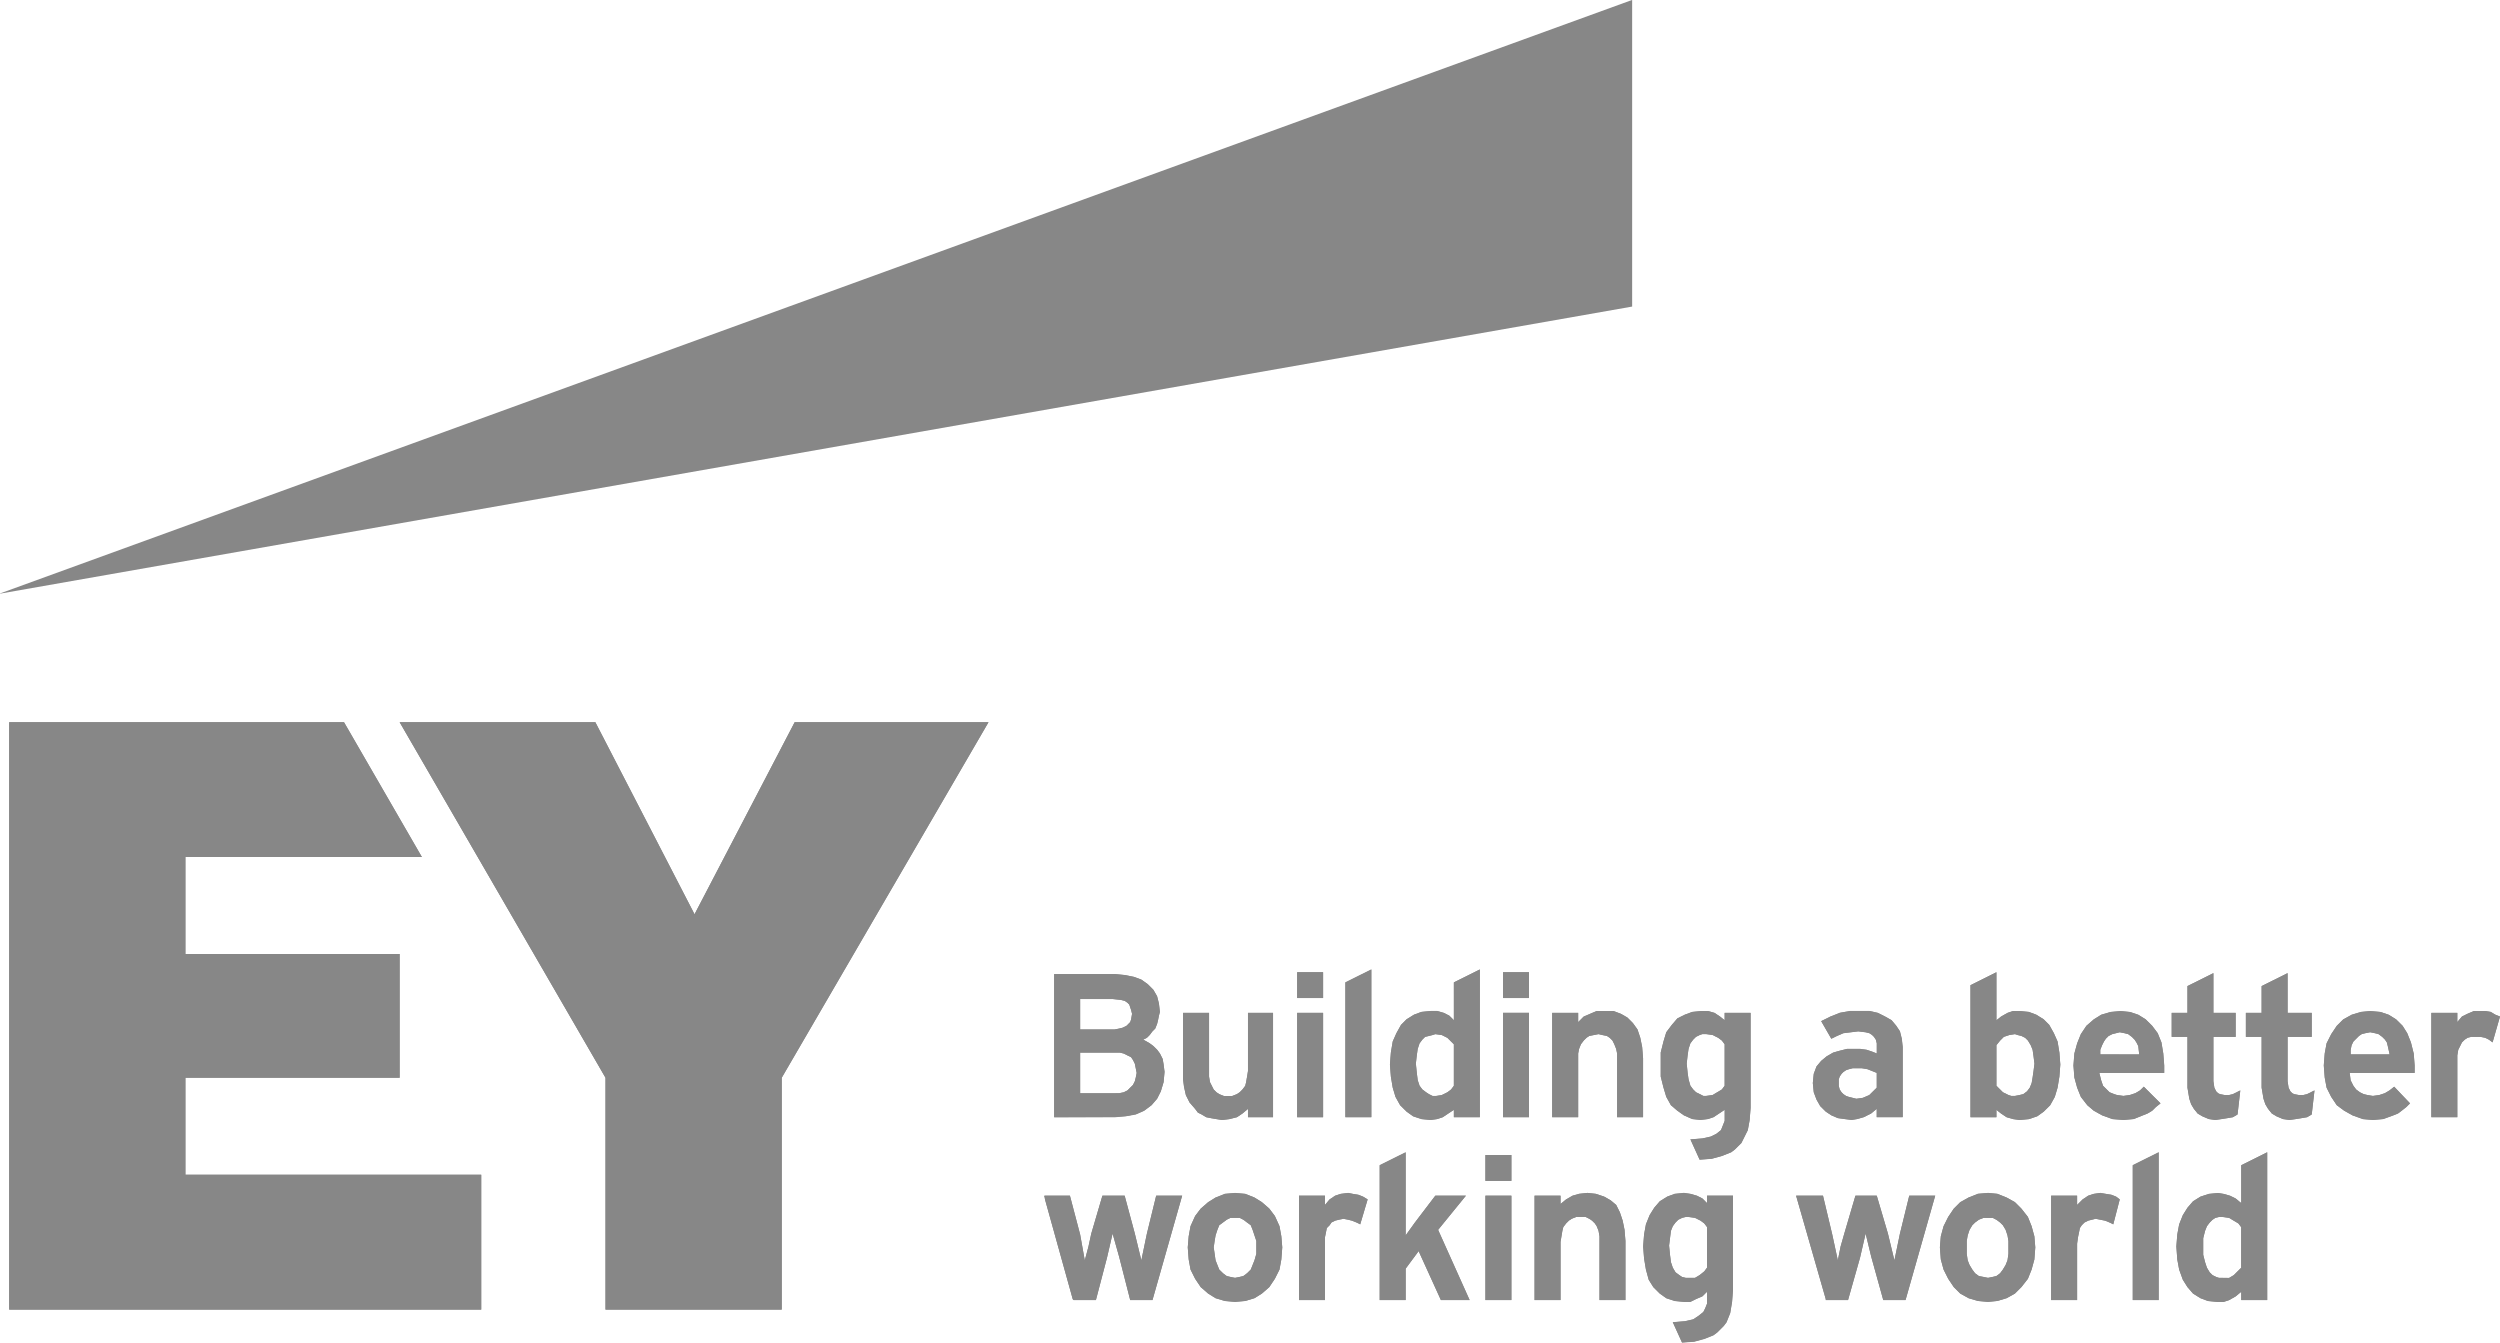 <?xml version="1.0" encoding="utf-8"?>
<!-- Generator: Adobe Illustrator 16.0.0, SVG Export Plug-In . SVG Version: 6.00 Build 0)  -->
<!DOCTYPE svg PUBLIC "-//W3C//DTD SVG 1.1//EN" "http://www.w3.org/Graphics/SVG/1.1/DTD/svg11.dtd">
<svg version="1.1"
	 id="Шар_1" xmlns:sodipodi="http://sodipodi.sourceforge.net/DTD/sodipodi-0.dtd" xmlns:cc="http://creativecommons.org/ns#" xmlns:rdf="http://www.w3.org/1999/02/22-rdf-syntax-ns#" xmlns:inkscape="http://www.inkscape.org/namespaces/inkscape" xmlns:svg="http://www.w3.org/2000/svg" xmlns:dc="http://purl.org/dc/elements/1.1/" sodipodi:docname="partners.svg'" inkscape:version="0.91 r13725"
	 xmlns="http://www.w3.org/2000/svg" xmlns:xlink="http://www.w3.org/1999/xlink" x="0px" y="0px" width="108px" height="58px"
	 viewBox="10 80 108 58" enable-background="new 10 80 108 58" xml:space="preserve">
<sodipodi:namedview  gridtolerance="10" inkscape:cy="367.284" showgrid="false" pagecolor="#ffffff" inkscape:zoom="0.20304997" borderopacity="1" inkscape:cx="687.02301" bordercolor="#666666" guidetolerance="10" objecttolerance="10" id="namedview616" inkscape:pageshadow="2" inkscape:window-height="480" inkscape:window-maximized="0" inkscape:pageopacity="0" inkscape:window-y="0" inkscape:window-width="640" inkscape:window-x="0" inkscape:current-layer="Шар_1">
	</sodipodi:namedview>
<g id="g155">
	<path id="path157" fill="#878787" d="M56.662,124.474h1.482l0.2-0.04l0.16-0.04l0.16-0.08l0.08-0.08l0.08-0.08l0.04-0.118
		l0.04-0.241l-0.04-0.159l-0.04-0.121l-0.04-0.12l-0.08-0.08l-0.12-0.08l-0.161-0.04l-0.36-0.039h-1.402L56.662,124.474
		L56.662,124.474L56.662,124.474z M56.662,127.228h1.482h0.2l0.199-0.04l0.161-0.08l0.12-0.12l0.12-0.118l0.08-0.16l0.04-0.159
		l0.04-0.2l-0.04-0.2l-0.04-0.199l-0.08-0.16l-0.08-0.119l-0.16-0.08l-0.161-0.08l-0.16-0.04h-0.24h-1.482L56.662,127.228
		L56.662,127.228L56.662,127.228z M55.54,128.264v-6.184h2.645l0.4,0.039l0.4,0.08l0.321,0.118l0.279,0.199l0.241,0.241l0.161,0.279
		l0.08,0.318l0.04,0.359l-0.04,0.159l-0.04,0.199l-0.04,0.16l-0.08,0.2l-0.12,0.119l-0.12,0.16l-0.12,0.119l-0.159,0.08l0.279,0.159
		l0.161,0.12l0.161,0.159l0.12,0.16l0.12,0.239l0.04,0.238l0.04,0.319l-0.04,0.439l-0.12,0.398l-0.16,0.319l-0.241,0.279
		l-0.32,0.239l-0.361,0.159l-0.441,0.08l-0.48,0.039L55.54,128.264L55.54,128.264z"/>
	<path id="path159" fill="#878787" d="M58.145,124.474h-1.482v-1.315h1.402l0.36,0.038l0.161,0.04l0.12,0.08l0.08,0.08l0.04,0.12
		l0.04,0.121l0.04,0.159l-0.04,0.24l-0.04,0.119l-0.08,0.08l-0.08,0.08l-0.16,0.08l-0.16,0.04L58.145,124.474z M58.145,127.228
		h-1.482v-1.756h1.482h0.241l0.159,0.04l0.161,0.08l0.16,0.08l0.08,0.119l0.08,0.16l0.04,0.199l0.04,0.2l-0.04,0.2l-0.04,0.159
		l-0.08,0.159l-0.12,0.119l-0.12,0.12l-0.161,0.08l-0.199,0.04L58.145,127.228L58.145,127.228z M60.307,126.309L60.307,126.309
		l-0.04-0.319l-0.04-0.238l-0.12-0.239l-0.12-0.16l-0.161-0.159l-0.16-0.12l-0.279-0.159l0.159-0.08l0.12-0.12l0.12-0.16l0.12-0.119
		l0.08-0.2l0.04-0.16l0.04-0.199l0.04-0.159l-0.04-0.36l-0.08-0.318l-0.161-0.279l-0.241-0.241l-0.279-0.2l-0.321-0.119l-0.4-0.079
		l-0.399-0.039H55.54v6.184h2.604l0.48-0.04l0.441-0.08l0.361-0.159l0.32-0.239l0.241-0.279l0.16-0.319l0.12-0.398L60.307,126.309z"
		/>
	<polygon id="polygon161" fill="#878787" points="62.551,128.345 62.31,128.304 62.11,128.264 61.91,128.144 61.75,128.065
		61.63,127.905 61.389,127.626 61.229,127.307 61.149,126.947 61.109,126.629 61.109,126.309 61.109,123.756 62.231,123.756
		62.231,126.23 62.231,126.509 62.271,126.748 62.351,126.908 62.431,127.067 62.551,127.187 62.671,127.267 62.872,127.347
		63.072,127.347 63.232,127.347 63.433,127.267 63.553,127.187 63.673,127.067 63.794,126.908 63.833,126.748 63.874,126.509
		63.913,126.269 63.913,123.756 64.995,123.756 64.995,128.264 63.913,128.264 63.913,127.905 63.673,128.105 63.433,128.264
		63.112,128.345 62.792,128.385 	"/>
	<polygon id="polygon163" fill="#878787" points="62.792,128.384 62.792,128.384 63.112,128.345 63.433,128.264 63.673,128.105
		63.913,127.905 63.913,128.264 64.995,128.264 64.995,123.756 63.913,123.756 63.913,126.269 63.874,126.509 63.833,126.748
		63.794,126.908 63.673,127.067 63.553,127.187 63.433,127.267 63.232,127.346 63.072,127.346 62.872,127.346 62.671,127.267
		62.551,127.187 62.431,127.067 62.351,126.908 62.271,126.748 62.231,126.509 62.231,126.23 62.231,123.756 61.109,123.756
		61.109,126.309 61.109,126.629 61.149,126.947 61.229,127.307 61.389,127.626 61.63,127.905 61.75,128.065 61.91,128.144
		62.11,128.264 62.31,128.304 62.551,128.345 	"/>
	<polygon id="polygon165" fill="#878787" points="79.859,128.264 79.859,125.791 79.859,125.51 79.819,125.312 79.738,125.112
		79.659,124.952 79.538,124.832 79.418,124.753 79.218,124.713 79.057,124.674 78.857,124.713 78.657,124.753 78.537,124.832
		78.416,124.952 78.296,125.112 78.216,125.312 78.177,125.51 78.177,125.791 78.177,128.264 77.054,128.264 77.054,123.756
		78.177,123.756 78.177,124.155 78.416,123.916 78.697,123.795 78.977,123.675 79.298,123.675 79.698,123.675 80.019,123.795
		80.299,123.955 80.54,124.195 80.74,124.474 80.86,124.832 80.941,125.231 80.98,125.711 80.98,128.264 	"/>
	<polygon id="polygon167" fill="#878787" points="78.177,125.79 78.177,125.79 78.177,125.51 78.216,125.312 78.296,125.111
		78.416,124.952 78.537,124.832 78.657,124.753 78.857,124.713 79.057,124.674 79.218,124.713 79.418,124.753 79.538,124.832
		79.659,124.952 79.738,125.111 79.819,125.312 79.859,125.51 79.859,125.79 79.859,128.264 80.98,128.264 80.98,125.711
		80.941,125.231 80.86,124.832 80.74,124.474 80.54,124.195 80.299,123.954 80.019,123.795 79.698,123.675 79.298,123.675
		78.977,123.675 78.697,123.795 78.416,123.916 78.177,124.155 78.177,123.756 77.054,123.756 77.054,128.264 78.177,128.264 	"/>
	<rect id="rect169" x="66.037" y="123.756" fill="#878787" width="1.121" height="4.508"/>
	<rect id="rect171" x="66.037" y="123.755" fill="#878787" width="1.121" height="4.509"/>
	<polygon id="polygon173" fill="#878787" points="68.12,128.264 68.12,122.439 69.242,121.88 69.242,128.264 	"/>
	<polygon id="polygon175" fill="#878787" points="68.12,128.264 69.242,128.264 69.242,121.88 68.12,122.439 	"/>
	<path id="path177" fill="#878787" d="M71.886,124.712l-0.161,0.04l-0.16,0.039l-0.12,0.119l-0.12,0.159l-0.08,0.24l-0.04,0.279
		l-0.04,0.358l0.04,0.399l0.04,0.319l0.08,0.24l0.12,0.159l0.16,0.121l0.12,0.08l0.161,0.08h0.16l0.24-0.039l0.241-0.119l0.16-0.121
		l0.12-0.158v-1.797l-0.12-0.118l-0.16-0.16l-0.241-0.12l-0.28-0.039L71.886,124.712z M71.405,128.345l-0.36-0.121l-0.279-0.2
		l-0.281-0.278l-0.2-0.359l-0.12-0.399l-0.08-0.479l-0.04-0.52l0.04-0.518l0.08-0.479l0.16-0.36l0.2-0.359l0.241-0.241l0.32-0.198
		l0.321-0.119l0.4-0.04h0.279l0.28,0.08l0.241,0.121l0.2,0.2v-1.637l1.122-0.559v6.384h-1.122v-0.319l-0.241,0.159l-0.24,0.16
		l-0.241,0.08l-0.279,0.039L71.405,128.345z"/>
	<path id="path179" fill="#878787" d="M72.046,127.346L72.046,127.346h-0.161l-0.16-0.08l-0.12-0.08l-0.16-0.121l-0.12-0.16
		l-0.08-0.238l-0.04-0.319l-0.04-0.399l0.04-0.358l0.04-0.279l0.08-0.24l0.12-0.159l0.12-0.119l0.16-0.039l0.16-0.04l0.12-0.039
		l0.28,0.039l0.241,0.12l0.16,0.16l0.12,0.118v1.795l-0.12,0.16l-0.16,0.121l-0.241,0.119L72.046,127.346z M72.808,124.073
		L72.808,124.073l-0.2-0.199l-0.241-0.121l-0.28-0.08h-0.279l-0.4,0.04l-0.321,0.119l-0.32,0.199l-0.241,0.241l-0.2,0.359
		l-0.16,0.36l-0.08,0.479l-0.04,0.518l0.04,0.52l0.08,0.479l0.12,0.399l0.2,0.359l0.281,0.278l0.279,0.2l0.36,0.121l0.4,0.039
		l0.279-0.039l0.241-0.08l0.24-0.16l0.241-0.159v0.319h1.122v-6.384l-1.122,0.559L72.808,124.073L72.808,124.073z"/>
	<path id="path181" fill="#878787" d="M96.806,124.712l-0.241,0.08l-0.16,0.16l-0.161,0.199v1.755l0.12,0.121l0.161,0.16
		l0.241,0.119l0.12,0.039h0.16l0.2-0.039l0.161-0.04l0.16-0.12l0.12-0.159l0.08-0.199l0.041-0.24l0.04-0.279l0.04-0.318l-0.04-0.319
		l-0.04-0.279l-0.081-0.2l-0.12-0.199l-0.12-0.12l-0.161-0.08l-0.161-0.04l-0.12-0.039L96.806,124.712z M96.965,128.345l-0.279-0.08
		l-0.241-0.16l-0.2-0.159v0.319h-1.121v-5.705l1.121-0.56v2.076l0.2-0.16l0.281-0.16l0.239-0.08h0.281l0.4,0.04l0.319,0.119
		l0.321,0.2l0.24,0.24l0.201,0.359l0.16,0.36l0.079,0.479l0.04,0.519l-0.04,0.519l-0.079,0.479l-0.12,0.399l-0.2,0.359l-0.28,0.278
		l-0.28,0.2l-0.36,0.121l-0.4,0.039L96.965,128.345z"/>
	<path id="path183" fill="#878787" d="M97.047,124.673L97.047,124.673l0.12,0.04l0.161,0.04l0.161,0.08l0.12,0.12l0.12,0.199
		l0.081,0.199l0.04,0.28l0.04,0.319l-0.04,0.318l-0.04,0.279l-0.041,0.24l-0.08,0.199l-0.12,0.159l-0.16,0.12l-0.161,0.04
		l-0.2,0.039h-0.16l-0.12-0.039l-0.241-0.119l-0.161-0.161l-0.12-0.118v-1.756l0.161-0.199l0.16-0.16l0.241-0.08L97.047,124.673z
		 M97.247,123.675L97.247,123.675h-0.281l-0.239,0.08l-0.281,0.16l-0.2,0.16V122l-1.121,0.559v5.705h1.121v-0.319l0.2,0.159
		l0.241,0.16l0.279,0.08l0.281,0.039l0.4-0.039l0.36-0.121l0.28-0.2l0.28-0.278l0.2-0.36l0.12-0.398l0.079-0.479l0.04-0.52
		l-0.04-0.518l-0.079-0.479l-0.16-0.359l-0.2-0.359l-0.241-0.241l-0.321-0.199l-0.319-0.119L97.247,123.675z"/>
	<path id="path185" fill="#878787" d="M83.424,124.712l-0.16,0.08l-0.12,0.119l-0.12,0.159l-0.08,0.24l-0.04,0.279l-0.04,0.358
		l0.04,0.398l0.04,0.28l0.08,0.278l0.12,0.16l0.12,0.121l0.16,0.08l0.16,0.08h0.12l0.28-0.039l0.2-0.119l0.199-0.121l0.12-0.159
		v-1.796l-0.12-0.158l-0.159-0.12l-0.241-0.12l-0.28-0.04h-0.161L83.424,124.712z M83.024,129.221h0.04l0.48-0.039l0.361-0.08
		l0.241-0.12l0.2-0.159l0.08-0.199l0.079-0.2v-0.399v-0.08l-0.24,0.159l-0.241,0.16l-0.241,0.08l-0.321,0.039l-0.359-0.039
		l-0.361-0.161l-0.281-0.199l-0.279-0.238l-0.2-0.36l-0.12-0.398l-0.12-0.479v-0.56v-0.479l0.12-0.479l0.12-0.397l0.241-0.319
		l0.239-0.279l0.321-0.16l0.321-0.119l0.399-0.04h0.28l0.281,0.08l0.241,0.16l0.199,0.16v-0.319h1.121v4.109l-0.04,0.519
		l-0.08,0.438l-0.199,0.398l-0.08,0.16l-0.161,0.159l-0.12,0.12l-0.16,0.12l-0.401,0.159l-0.44,0.121l-0.521,0.039L83.024,129.221z"
		/>
	<path id="path187" fill="#878787" d="M84.506,125.111v1.795l-0.119,0.16l-0.201,0.119l-0.2,0.119l-0.28,0.04h-0.12l-0.16-0.08
		l-0.16-0.08l-0.12-0.119l-0.12-0.16l-0.08-0.278l-0.04-0.28l-0.04-0.398l0.04-0.358l0.04-0.279l0.08-0.24l0.12-0.159l0.12-0.12
		l0.16-0.08l0.12-0.04h0.161l0.28,0.04l0.241,0.12l0.161,0.12L84.506,125.111z M84.506,124.073L84.506,124.073l-0.199-0.159
		l-0.241-0.16l-0.281-0.08h-0.28l-0.399,0.04l-0.321,0.119l-0.321,0.16l-0.239,0.279l-0.241,0.319l-0.12,0.397l-0.12,0.479v0.479
		v0.559l0.12,0.479l0.12,0.398l0.2,0.36l0.279,0.238l0.281,0.2l0.361,0.16l0.359,0.04l0.321-0.04l0.241-0.08l0.241-0.16l0.24-0.159
		v0.08v0.399l-0.08,0.2l-0.079,0.199l-0.2,0.159l-0.241,0.12l-0.361,0.08l-0.48,0.039h-0.04l0.399,0.878l0.521-0.039l0.441-0.121
		l0.399-0.159l0.16-0.121l0.12-0.119l0.161-0.159l0.08-0.16l0.199-0.398l0.08-0.438l0.04-0.519v-4.109h-1.121V124.073
		L84.506,124.073z"/>
	<path id="path189" fill="#878787" d="M89.874,126.189l-0.12,0.04l-0.12,0.08l-0.079,0.08l-0.08,0.119l-0.04,0.12v0.16v0.119
		l0.04,0.159l0.08,0.119l0.079,0.08l0.12,0.08l0.12,0.04l0.161,0.04l0.16,0.04l0.28-0.04l0.279-0.119l0.161-0.16l0.161-0.159v-0.64
		l-0.2-0.08l-0.201-0.08l-0.239-0.04h-0.241h-0.16L89.874,126.189z M89.674,128.343l-0.279-0.039l-0.281-0.121l-0.24-0.159
		l-0.241-0.239l-0.159-0.28l-0.12-0.319l-0.04-0.397l0.04-0.399l0.12-0.319l0.199-0.238l0.241-0.199l0.28-0.161l0.281-0.08
		l0.32-0.08h0.321h0.241l0.28,0.039l0.24,0.08l0.2,0.08v-0.319v-0.119l-0.04-0.159l-0.08-0.12l-0.08-0.08l-0.12-0.08l-0.16-0.039
		l-0.321-0.04l-0.321,0.04l-0.321,0.039l-0.28,0.121l-0.241,0.119l-0.441-0.76l0.4-0.199l0.4-0.16l0.44-0.08h0.441h0.399l0.361,0.08
		l0.32,0.16l0.28,0.159l0.2,0.239l0.161,0.241l0.08,0.319l0.04,0.358v3.032h-1.122v-0.36l-0.241,0.2l-0.319,0.16l-0.28,0.08
		l-0.241,0.04L89.674,128.343z"/>
	<path id="path191" fill="#878787" d="M89.434,126.788L89.434,126.788v-0.16l0.04-0.119l0.08-0.119l0.079-0.08l0.12-0.08l0.12-0.04
		l0.161-0.04h0.16h0.241l0.239,0.04l0.201,0.08l0.2,0.08v0.639l-0.161,0.16l-0.161,0.159l-0.279,0.121l-0.28,0.04l-0.16-0.04
		l-0.161-0.04l-0.12-0.04l-0.12-0.08l-0.079-0.08l-0.08-0.119l-0.04-0.159V126.788L89.434,126.788z M89.113,124.872L89.113,124.872
		l0.241-0.119l0.28-0.121l0.321-0.04l0.321-0.039l0.321,0.039l0.16,0.04l0.12,0.08l0.08,0.08l0.08,0.12l0.04,0.159v0.119v0.319
		l-0.2-0.08l-0.24-0.08l-0.28-0.039h-0.241h-0.321l-0.32,0.08l-0.281,0.08l-0.28,0.16l-0.241,0.2l-0.199,0.238l-0.12,0.319
		l-0.04,0.399l0.04,0.397l0.12,0.319l0.159,0.28l0.241,0.239l0.24,0.159l0.281,0.121l0.279,0.039l0.321,0.04l0.241-0.04l0.28-0.08
		l0.32-0.16l0.241-0.2v0.36H92.2v-3.032l-0.04-0.358l-0.08-0.319l-0.161-0.241l-0.199-0.238l-0.281-0.16l-0.32-0.16l-0.361-0.08
		h-0.399h-0.441l-0.44,0.08l-0.4,0.16l-0.4,0.199L89.113,124.872z"/>
	<path id="path193" fill="#878787" d="M101.413,124.633l-0.161,0.04l-0.161,0.08l-0.119,0.119l-0.08,0.119l-0.08,0.159l-0.08,0.2
		v0.2h1.683l-0.04-0.36l-0.08-0.159l-0.08-0.12l-0.12-0.12l-0.159-0.119l-0.161-0.04l-0.2-0.04L101.413,124.633z M101.252,128.343
		l-0.44-0.16l-0.361-0.2l-0.281-0.238l-0.279-0.36l-0.16-0.399l-0.12-0.438l-0.04-0.52l0.04-0.518l0.12-0.439l0.16-0.398l0.24-0.36
		l0.32-0.279l0.32-0.199l0.399-0.119l0.441-0.04l0.4,0.04l0.359,0.119l0.321,0.199l0.28,0.279l0.24,0.319l0.161,0.399l0.08,0.479
		l0.04,0.518v0.319h-2.804l0.08,0.319l0.081,0.238l0.161,0.16l0.119,0.119l0.2,0.08l0.12,0.039l0.281,0.04l0.28-0.04l0.24-0.08
		l0.2-0.12l0.161-0.159l0.722,0.719l-0.199,0.159l-0.161,0.159l-0.2,0.12l-0.2,0.08l-0.4,0.16l-0.439,0.04L101.252,128.343z"/>
	<path id="path195" fill="#878787" d="M100.732,125.551L100.732,125.551v-0.2l0.08-0.2l0.08-0.159l0.08-0.119l0.119-0.119
		l0.161-0.08l0.161-0.04l0.16-0.04l0.2,0.04l0.161,0.04l0.16,0.119l0.119,0.12l0.08,0.121l0.08,0.158l0.04,0.36L100.732,125.551
		L100.732,125.551z M102.615,126.947L102.615,126.947l-0.161,0.159l-0.2,0.12l-0.24,0.08l-0.28,0.04l-0.281-0.04l-0.12-0.039
		l-0.2-0.08l-0.119-0.119l-0.161-0.16l-0.081-0.238l-0.08-0.319h2.804v-0.319l-0.04-0.518l-0.08-0.479l-0.161-0.4l-0.24-0.319
		l-0.281-0.278l-0.321-0.2l-0.36-0.119l-0.399-0.04l-0.441,0.04l-0.399,0.119l-0.32,0.2l-0.32,0.278l-0.24,0.36l-0.16,0.397
		l-0.12,0.439l-0.04,0.518l0.04,0.52l0.12,0.438l0.16,0.399l0.279,0.36l0.281,0.238l0.361,0.2l0.44,0.16l0.481,0.04l0.439-0.04
		l0.4-0.16l0.2-0.08l0.201-0.12l0.16-0.158l0.2-0.16L102.615,126.947z"/>
	<path id="path197" fill="#878787" d="M112.191,124.633l-0.161,0.04l-0.12,0.08l-0.12,0.121l-0.12,0.119l-0.08,0.159l-0.04,0.2v0.2
		h1.684l-0.08-0.36l-0.04-0.158l-0.081-0.121l-0.12-0.12l-0.161-0.119l-0.16-0.04l-0.199-0.04L112.191,124.633z M112.07,128.343
		l-0.442-0.16l-0.359-0.2l-0.321-0.238l-0.241-0.36l-0.2-0.399l-0.081-0.438l-0.04-0.52l0.04-0.518l0.081-0.439l0.2-0.397
		l0.241-0.36l0.28-0.278l0.361-0.2l0.4-0.121l0.4-0.039l0.439,0.039l0.362,0.121l0.321,0.2l0.28,0.278l0.2,0.319l0.16,0.399
		l0.12,0.479l0.04,0.518v0.319h-2.806l0.04,0.319l0.12,0.238l0.12,0.16l0.16,0.119l0.161,0.08l0.161,0.039l0.241,0.04l0.28-0.04
		l0.24-0.08l0.2-0.12l0.2-0.159l0.681,0.719l-0.161,0.159l-0.2,0.159l-0.16,0.12l-0.199,0.08l-0.442,0.16l-0.441,0.04
		L112.07,128.343z"/>
	<path id="path199" fill="#878787" d="M111.549,125.55L111.549,125.55v-0.2l0.04-0.2l0.08-0.16l0.12-0.12l0.12-0.119l0.12-0.08
		l0.161-0.04l0.2-0.04l0.199,0.04l0.16,0.04l0.161,0.119l0.12,0.12l0.081,0.12l0.04,0.159l0.08,0.359h-1.683L111.549,125.55
		L111.549,125.55z M113.431,126.947L113.431,126.947l-0.2,0.159l-0.2,0.12l-0.24,0.08l-0.28,0.04l-0.241-0.04l-0.161-0.039
		l-0.161-0.08l-0.16-0.119l-0.12-0.16l-0.12-0.238l-0.04-0.319h2.806v-0.319l-0.04-0.518l-0.12-0.479l-0.16-0.4l-0.2-0.319
		l-0.28-0.278l-0.321-0.2l-0.362-0.121l-0.439-0.039l-0.4,0.039l-0.4,0.121l-0.361,0.2l-0.28,0.278l-0.241,0.36l-0.2,0.397
		l-0.081,0.439l-0.04,0.518l0.04,0.52l0.081,0.438l0.2,0.399l0.241,0.36l0.321,0.238l0.359,0.2l0.442,0.16l0.44,0.04l0.441-0.04
		l0.442-0.16l0.199-0.08l0.16-0.12l0.2-0.158l0.161-0.16L113.431,126.947z"/>
	<polygon id="polygon201" fill="#878787" points="108.624,128.343 108.344,128.224 108.144,128.104 107.983,127.905
		107.864,127.705 107.783,127.465 107.743,127.226 107.702,126.987 107.702,124.792 107.022,124.792 107.022,123.755
		107.702,123.755 107.702,122.598 108.824,122.039 108.824,123.755 109.867,123.755 109.867,124.792 108.824,124.792
		108.824,126.707 108.866,126.987 108.945,127.147 109.025,127.226 109.105,127.266 109.305,127.305 109.506,127.305
		109.667,127.266 109.986,127.106 109.867,128.144 109.667,128.263 109.425,128.304 109.185,128.343 108.904,128.383 	"/>
	<polygon id="polygon203" fill="#878787" points="108.824,124.792 109.867,124.792 109.867,123.755 108.824,123.755
		108.824,122.039 107.702,122.598 107.702,123.755 107.022,123.755 107.022,124.792 107.702,124.792 107.702,126.987
		107.743,127.226 107.783,127.465 107.864,127.705 107.983,127.905 108.144,128.104 108.344,128.223 108.624,128.343
		108.904,128.383 109.185,128.343 109.425,128.304 109.667,128.263 109.867,128.144 109.986,127.106 109.667,127.266
		109.506,127.305 109.306,127.305 109.105,127.266 109.025,127.226 108.945,127.147 108.866,126.987 108.824,126.707 	"/>
	<polygon id="polygon205" fill="#878787" points="105.419,128.343 105.14,128.223 104.939,128.104 104.778,127.905 104.658,127.705
		104.578,127.465 104.538,127.226 104.498,126.987 104.498,124.792 103.817,124.792 103.817,123.755 104.498,123.755
		104.498,122.598 105.619,122.039 105.619,123.755 106.581,123.755 106.581,124.792 105.619,124.792 105.619,126.707
		105.66,126.987 105.74,127.147 105.82,127.226 105.899,127.266 106.1,127.305 106.3,127.305 106.461,127.266 106.781,127.106
		106.662,128.144 106.461,128.263 106.221,128.304 105.98,128.343 105.699,128.383 	"/>
	<polygon id="polygon207" fill="#878787" points="106.781,127.106 106.781,127.106 106.461,127.266 106.3,127.305 106.1,127.305
		105.899,127.266 105.82,127.226 105.74,127.147 105.66,126.987 105.619,126.707 105.619,124.792 106.581,124.792 106.581,123.755
		105.619,123.755 105.619,122.039 104.498,122.598 104.498,123.755 103.817,123.755 103.817,124.792 104.498,124.792
		104.498,126.987 104.538,127.226 104.578,127.465 104.658,127.705 104.778,127.905 104.939,128.104 105.14,128.223
		105.419,128.342 105.699,128.383 105.98,128.342 106.221,128.304 106.461,128.263 106.662,128.144 	"/>
	<polygon id="polygon209" fill="#878787" points="115.034,128.263 115.034,123.755 116.156,123.755 116.156,124.153
		116.356,123.914 116.598,123.794 116.878,123.675 117.158,123.675 117.358,123.675 117.599,123.714 117.8,123.835 118,123.914
		117.679,125.031 117.519,124.912 117.358,124.832 117.158,124.792 116.957,124.792 116.757,124.792 116.598,124.832
		116.477,124.912 116.356,125.031 116.277,125.191 116.197,125.35 116.156,125.591 116.156,125.829 116.156,128.263 	"/>
	<polygon id="polygon211" fill="#878787" points="118,123.914 118,123.914 117.8,123.835 117.599,123.714 117.358,123.675
		117.158,123.675 116.878,123.675 116.598,123.794 116.356,123.914 116.156,124.153 116.156,123.755 115.034,123.755
		115.034,128.263 116.156,128.263 116.156,125.829 116.156,125.591 116.197,125.35 116.277,125.191 116.356,125.031
		116.477,124.912 116.598,124.832 116.757,124.792 116.957,124.792 117.158,124.792 117.358,124.832 117.52,124.912
		117.679,125.031 	"/>
	<rect id="rect213" x="66.037" y="121.999" fill="#878787" width="1.121" height="1.116"/>
	<rect id="rect215" x="66.037" y="121.999" fill="#878787" width="1.121" height="1.116"/>
	<rect id="rect217" x="74.931" y="123.754" fill="#878787" width="1.121" height="4.509"/>
	<rect id="rect219" x="74.931" y="123.754" fill="#878787" width="1.121" height="4.509"/>
	<rect id="rect221" x="74.931" y="121.999" fill="#878787" width="1.121" height="1.116"/>
	<rect id="rect223" x="74.931" y="121.999" fill="#878787" width="1.121" height="1.116"/>
	<path id="path225" fill="#878787" d="M105.699,132.612l-0.12,0.08l-0.12,0.12l-0.12,0.159l-0.08,0.2l-0.08,0.318v0.319v0.399
		l0.08,0.318l0.08,0.241l0.12,0.2l0.12,0.119l0.161,0.08l0.12,0.039h0.16h0.279l0.2-0.119l0.161-0.16l0.16-0.159v-1.756l-0.12-0.16
		l-0.2-0.119l-0.2-0.121l-0.279-0.04h-0.16L105.699,132.612z M105.78,136.243l-0.4-0.039l-0.32-0.121l-0.32-0.2l-0.241-0.279
		l-0.2-0.318l-0.159-0.438l-0.081-0.439l-0.04-0.559l0.04-0.519l0.081-0.439l0.159-0.398l0.2-0.319l0.241-0.279l0.32-0.2l0.36-0.119
		l0.4-0.039l0.241,0.039l0.279,0.08l0.241,0.119l0.241,0.2v-1.636l1.122-0.56v6.385h-1.122v-0.359l-0.241,0.2l-0.281,0.159
		l-0.239,0.08H105.78L105.78,136.243L105.78,136.243z"/>
	<path id="path227" fill="#878787" d="M106.02,135.205L106.02,135.205h-0.16l-0.12-0.039l-0.161-0.08l-0.12-0.119l-0.12-0.2
		l-0.08-0.239l-0.08-0.318v-0.399v-0.319l0.08-0.318l0.08-0.2l0.12-0.159l0.12-0.12l0.12-0.08l0.161-0.04h0.16l0.279,0.04l0.2,0.121
		l0.2,0.119l0.12,0.16v1.755l-0.16,0.16l-0.161,0.159l-0.2,0.12L106.02,135.205L106.02,135.205z M106.821,131.974L106.821,131.974
		l-0.241-0.2l-0.241-0.119l-0.279-0.079l-0.241-0.04l-0.4,0.04l-0.359,0.119l-0.321,0.199l-0.241,0.28l-0.2,0.319l-0.159,0.398
		l-0.081,0.439l-0.04,0.519l0.04,0.558l0.081,0.439l0.159,0.438l0.2,0.318l0.241,0.279l0.321,0.2l0.319,0.121l0.4,0.039h0.281
		l0.239-0.08l0.281-0.159l0.241-0.2v0.359h1.122v-6.385l-1.122,0.56V131.974L106.821,131.974z"/>
	<polygon id="polygon229" fill="#878787" points="66.117,136.163 66.117,131.654 67.239,131.654 67.239,132.053 67.439,131.814
		67.679,131.654 67.92,131.575 68.24,131.534 68.441,131.575 68.681,131.614 68.882,131.694 69.082,131.814 68.761,132.891
		68.601,132.811 68.4,132.732 68.24,132.691 68.04,132.652 67.84,132.691 67.679,132.732 67.519,132.811 67.439,132.931
		67.319,133.051 67.279,133.25 67.239,133.448 67.239,133.729 67.239,136.163 	"/>
	<polygon id="polygon231" fill="#878787" points="69.082,131.814 69.082,131.814 68.882,131.693 68.681,131.614 68.441,131.575
		68.24,131.534 67.92,131.575 67.679,131.654 67.439,131.814 67.239,132.053 67.239,131.654 66.117,131.654 66.117,136.163
		67.239,136.163 67.239,133.728 67.239,133.448 67.279,133.25 67.319,133.05 67.439,132.931 67.519,132.811 67.679,132.731
		67.84,132.691 68.04,132.652 68.24,132.691 68.4,132.731 68.601,132.811 68.761,132.891 	"/>
	<polygon id="polygon233" fill="#878787" points="58.825,136.163 58.345,134.287 58.064,133.291 57.824,134.327 57.343,136.163
		56.381,136.163 56.342,136.122 55.143,131.812 55.143,131.654 56.221,131.654 56.662,133.33 56.862,134.447 57.022,133.849
		57.143,133.291 57.624,131.654 58.585,131.654 59.025,133.291 59.306,134.447 59.546,133.291 59.947,131.654 61.069,131.654
		59.787,136.163 	"/>
	<g id="g235">
		<polygon id="polygon237" fill="#878787" points="59.546,133.291 59.546,133.291 59.306,134.447 59.025,133.291 58.585,131.654
			57.624,131.654 57.143,133.291 57.022,133.849 56.862,134.447 56.662,133.33 56.221,131.654 55.099,131.654 56.342,136.122
			56.381,136.163 57.343,136.163 57.824,134.327 58.064,133.291 58.345,134.287 58.825,136.163 59.787,136.163 61.069,131.654
			59.947,131.654 		"/>
	</g>
	<path id="path239" fill="#878787" d="M62.992,132.691l-0.16,0.12l-0.161,0.119l-0.08,0.2l-0.079,0.239l-0.04,0.238l-0.04,0.279
		l0.04,0.28l0.04,0.278l0.079,0.2l0.08,0.2l0.161,0.159l0.16,0.12l0.161,0.04l0.2,0.039l0.2-0.039l0.16-0.04l0.16-0.12l0.161-0.159
		l0.08-0.2l0.08-0.2l0.08-0.278v-0.28v-0.279l-0.08-0.238l-0.08-0.239l-0.08-0.2l-0.161-0.119l-0.16-0.12l-0.16-0.08h-0.2h-0.2
		L62.992,132.691z M62.912,136.204l-0.399-0.121l-0.321-0.2l-0.321-0.279l-0.241-0.359l-0.199-0.398l-0.08-0.439l-0.04-0.519
		l0.04-0.479l0.08-0.439l0.199-0.439l0.241-0.318l0.321-0.279l0.321-0.2l0.399-0.159l0.441-0.039l0.44,0.039l0.4,0.159l0.321,0.2
		l0.32,0.279l0.24,0.318l0.2,0.439l0.08,0.439l0.04,0.479l-0.04,0.519l-0.08,0.439l-0.2,0.398l-0.24,0.359l-0.32,0.279l-0.321,0.2
		l-0.4,0.121l-0.44,0.039L62.912,136.204z"/>
	<path id="path241" fill="#878787" d="M63.353,135.205L63.353,135.205l-0.2-0.04l-0.161-0.039l-0.16-0.12l-0.161-0.16l-0.08-0.2
		l-0.079-0.2l-0.04-0.279l-0.04-0.279l0.04-0.279l0.04-0.238l0.079-0.241l0.08-0.199l0.161-0.119l0.16-0.12l0.161-0.08h0.2h0.2
		l0.159,0.08l0.161,0.12l0.161,0.119l0.08,0.199l0.08,0.241l0.08,0.238v0.279v0.279l-0.08,0.279l-0.08,0.2l-0.08,0.2l-0.161,0.16
		l-0.161,0.12l-0.159,0.039L63.353,135.205z M63.353,131.534L63.353,131.534l-0.441,0.039l-0.399,0.159l-0.321,0.2l-0.321,0.279
		l-0.241,0.318l-0.199,0.439l-0.08,0.439l-0.04,0.479l0.04,0.519l0.08,0.439l0.199,0.399l0.241,0.359l0.321,0.279l0.321,0.2
		l0.399,0.119l0.441,0.04l0.44-0.04l0.4-0.119l0.321-0.2l0.32-0.279l0.24-0.359l0.2-0.399l0.08-0.439l0.04-0.519l-0.04-0.479
		l-0.08-0.439l-0.2-0.439l-0.24-0.318l-0.32-0.279l-0.321-0.2l-0.4-0.159L63.353,131.534z"/>
	<polygon id="polygon243" fill="#878787" points="98.609,136.163 98.609,131.653 99.731,131.653 99.731,132.053 99.97,131.814
		100.211,131.653 100.451,131.575 100.732,131.534 100.972,131.575 101.213,131.614 101.413,131.693 101.573,131.814
		101.293,132.891 101.133,132.811 100.933,132.731 100.732,132.691 100.532,132.651 100.371,132.691 100.211,132.731
		100.051,132.811 99.931,132.931 99.851,133.05 99.811,133.25 99.77,133.448 99.731,133.728 99.731,136.163 	"/>
	<polygon id="polygon245" fill="#878787" points="101.573,131.814 101.573,131.814 101.413,131.693 101.213,131.614
		100.972,131.575 100.732,131.534 100.451,131.575 100.211,131.653 99.97,131.814 99.731,132.053 99.731,131.653 98.609,131.653
		98.609,136.163 99.731,136.163 99.731,133.728 99.77,133.448 99.811,133.25 99.851,133.05 99.931,132.931 100.051,132.811
		100.211,132.731 100.371,132.691 100.532,132.651 100.732,132.691 100.933,132.731 101.133,132.811 101.293,132.891 	"/>
	<polygon id="polygon247" fill="#878787" points="91.357,136.163 90.836,134.287 90.595,133.289 90.355,134.327 89.835,136.163
		88.873,136.163 88.873,136.122 87.591,131.653 88.753,131.653 89.153,133.329 89.394,134.447 89.514,133.849 89.674,133.289
		90.155,131.653 91.076,131.653 91.558,133.289 91.838,134.447 92.078,133.289 92.48,131.653 93.601,131.653 92.319,136.163 	"/>
	<polygon id="polygon249" fill="#878787" points="92.078,133.289 92.078,133.289 91.838,134.447 91.558,133.289 91.076,131.653
		90.155,131.653 89.674,133.289 89.514,133.849 89.394,134.447 89.153,133.329 88.753,131.653 87.591,131.653 88.873,136.122
		88.873,136.163 89.835,136.163 90.355,134.327 90.595,133.289 90.836,134.287 91.357,136.163 92.319,136.163 93.601,131.653
		92.48,131.653 	"/>
	<path id="path251" fill="#878787" d="M95.484,132.691l-0.161,0.119l-0.12,0.119l-0.12,0.2l-0.08,0.24l-0.04,0.238v0.28v0.279
		l0.04,0.278l0.08,0.2l0.12,0.2l0.12,0.16l0.161,0.119l0.2,0.039l0.199,0.04l0.2-0.04l0.16-0.039l0.161-0.119l0.12-0.16l0.12-0.2
		l0.08-0.2l0.04-0.278v-0.279v-0.28l-0.04-0.238l-0.08-0.24l-0.12-0.2l-0.12-0.119l-0.161-0.119l-0.16-0.08h-0.2h-0.199
		L95.484,132.691z M95.443,136.202l-0.4-0.119l-0.359-0.2l-0.28-0.279l-0.241-0.359l-0.2-0.399l-0.12-0.439l-0.039-0.519
		l0.039-0.479l0.12-0.438l0.2-0.4l0.241-0.358l0.28-0.28l0.359-0.2l0.4-0.16l0.441-0.039l0.4,0.039l0.4,0.16l0.36,0.2l0.28,0.28
		l0.281,0.358l0.16,0.4l0.12,0.438l0.04,0.479l-0.04,0.519l-0.12,0.439l-0.16,0.399l-0.281,0.359l-0.28,0.279l-0.36,0.2l-0.4,0.119
		l-0.4,0.04L95.443,136.202z"/>
	<path id="path253" fill="#878787" d="M95.884,135.205L95.884,135.205l-0.199-0.04l-0.2-0.039l-0.161-0.119l-0.12-0.16l-0.12-0.2
		l-0.08-0.2l-0.04-0.278v-0.28v-0.279l0.04-0.238l0.08-0.241l0.12-0.2l0.12-0.119l0.161-0.119l0.2-0.08h0.199h0.2l0.16,0.08
		l0.161,0.119l0.12,0.119l0.12,0.2l0.08,0.241l0.04,0.238v0.279v0.28l-0.04,0.278l-0.08,0.2l-0.12,0.2l-0.12,0.16l-0.161,0.119
		l-0.16,0.039L95.884,135.205z M95.884,131.534L95.884,131.534l-0.441,0.038l-0.4,0.16l-0.359,0.2l-0.28,0.28l-0.241,0.358l-0.2,0.4
		l-0.12,0.438l-0.04,0.479l0.04,0.521l0.12,0.438l0.2,0.398l0.241,0.358l0.28,0.28l0.359,0.2l0.4,0.119l0.441,0.04l0.4-0.04
		l0.4-0.119l0.36-0.2l0.28-0.28l0.281-0.358l0.16-0.398l0.12-0.438l0.039-0.521l-0.039-0.479l-0.12-0.438l-0.16-0.4l-0.281-0.358
		l-0.28-0.28l-0.36-0.2l-0.4-0.16L95.884,131.534z"/>
	<polygon id="polygon255" fill="#878787" points="72.247,136.163 71.285,134.048 70.724,134.806 70.724,136.163 69.602,136.163
		69.602,130.337 70.724,129.779 70.724,133.369 71.125,132.811 72.006,131.653 73.328,131.653 72.126,133.13 73.488,136.163 	"/>
	<polygon id="polygon257" fill="#878787" points="73.328,131.653 72.006,131.653 71.125,132.811 70.724,133.369 70.724,129.779
		69.602,130.337 69.602,136.163 70.724,136.163 70.724,134.806 71.285,134.048 72.247,136.163 73.488,136.163 72.126,133.13 	"/>
	<polygon id="polygon259" fill="#878787" points="79.098,136.163 79.098,133.649 79.098,133.409 79.057,133.17 78.977,132.97
		78.898,132.851 78.777,132.731 78.657,132.651 78.496,132.571 78.296,132.571 78.096,132.571 77.896,132.651 77.775,132.731
		77.655,132.851 77.535,133.01 77.495,133.17 77.455,133.409 77.415,133.649 77.415,136.163 76.293,136.163 76.293,131.653
		77.415,131.653 77.415,132.013 77.655,131.814 77.936,131.653 78.216,131.573 78.577,131.534 78.937,131.573 79.298,131.693
		79.578,131.852 79.819,132.053 79.979,132.372 80.099,132.731 80.18,133.13 80.219,133.608 80.219,136.163 	"/>
	<polygon id="polygon261" fill="#878787" points="77.415,133.649 77.415,133.649 77.455,133.409 77.495,133.169 77.535,133.01
		77.656,132.851 77.775,132.731 77.896,132.651 78.096,132.571 78.296,132.571 78.496,132.571 78.657,132.651 78.777,132.731
		78.898,132.851 78.977,132.97 79.057,133.169 79.098,133.409 79.098,133.649 79.098,136.163 80.219,136.163 80.219,133.608
		80.18,133.13 80.099,132.731 79.979,132.372 79.819,132.053 79.578,131.852 79.298,131.693 78.937,131.573 78.577,131.534
		78.216,131.573 77.936,131.653 77.656,131.814 77.415,132.012 77.415,131.653 76.293,131.653 76.293,136.163 77.415,136.163 	"/>
	<path id="path263" fill="#878787" d="M82.663,132.611l-0.161,0.08l-0.12,0.119l-0.119,0.161l-0.08,0.199l-0.04,0.318l-0.04,0.319
		l0.04,0.399l0.04,0.318l0.08,0.239l0.119,0.2l0.161,0.12l0.12,0.08l0.161,0.04h0.12h0.28l0.199-0.119l0.2-0.16l0.12-0.16v-1.756
		l-0.12-0.159l-0.161-0.12l-0.24-0.119l-0.28-0.04h-0.12L82.663,132.611z M82.263,137.12h0.04l0.48-0.04l0.361-0.08l0.241-0.159
		l0.199-0.16l0.08-0.159l0.08-0.2v-0.398v-0.119l-0.2,0.199l-0.28,0.121l-0.24,0.12h-0.28l-0.399-0.04l-0.361-0.119l-0.281-0.2
		l-0.28-0.279l-0.199-0.318l-0.12-0.44l-0.08-0.479l-0.04-0.52l0.04-0.518l0.08-0.439l0.161-0.398l0.199-0.319l0.24-0.279l0.321-0.2
		l0.321-0.119l0.399-0.04l0.28,0.04l0.28,0.079l0.24,0.121l0.2,0.2v-0.319h1.121v4.07l-0.04,0.521l-0.08,0.479l-0.16,0.399
		l-0.12,0.159l-0.119,0.119l-0.16,0.159l-0.161,0.121l-0.4,0.16l-0.44,0.119L82.663,138L82.263,137.12z"/>
	<g id="g265">
		<path id="path267" fill="#878787" d="M83.745,133.01v1.756l-0.12,0.16l-0.2,0.16l-0.199,0.119h-0.28h-0.12l-0.161-0.04l-0.12-0.08
			l-0.161-0.12l-0.119-0.2l-0.08-0.239l-0.04-0.318l-0.04-0.399l0.04-0.319l0.04-0.318l0.08-0.2l0.119-0.16l0.12-0.119l0.16-0.08
			l0.161-0.039h0.12l0.28,0.039l0.24,0.12l0.161,0.12L83.745,133.01z M83.745,131.972L83.745,131.972l-0.2-0.2l-0.24-0.121
			l-0.28-0.08l-0.28-0.04l-0.399,0.04l-0.321,0.12l-0.321,0.2l-0.24,0.279l-0.199,0.318l-0.161,0.399l-0.08,0.439l-0.04,0.518
			l0.04,0.519l0.08,0.479l0.12,0.44l0.199,0.318l0.28,0.279l0.281,0.2l0.36,0.119l0.4,0.039h0.28l0.24-0.119l0.281-0.12l0.2-0.2
			v0.12v0.398l-0.08,0.2l-0.08,0.159l-0.2,0.16l-0.24,0.16l-0.361,0.08l-0.479,0.04h-0.04l0.399,0.878l0.521-0.04l0.44-0.121
			l0.4-0.159l0.161-0.121l0.16-0.159l0.119-0.12l0.12-0.158l0.16-0.399l0.08-0.479l0.04-0.52v-4.07h-1.121V131.972L83.745,131.972z"
			/>
	</g>
	<rect id="rect269" x="74.17" y="131.653" fill="#878787" width="1.122" height="4.51"/>
	<rect id="rect271" x="74.17" y="131.653" fill="#878787" width="1.122" height="4.51"/>
	<rect id="rect273" x="74.17" y="129.897" fill="#878787" width="1.122" height="1.117"/>
	<rect id="rect275" x="74.17" y="129.897" fill="#878787" width="1.122" height="1.117"/>
	<polygon id="polygon277" fill="#878787" points="102.135,136.162 102.135,130.337 103.255,129.778 103.255,136.162 	"/>
	<polygon id="polygon279" fill="#878787" points="102.135,136.162 103.255,136.162 103.255,129.778 102.135,130.337 	"/>
	<polygon id="polygon281" fill="#878787" points="10,105.637 80.501,80 80.509,80 80.509,93.244 10,105.646 	"/>
	<polygon id="polygon283" fill="#878787" points="10.397,136.575 10.397,111.198 24.86,111.198 28.225,117.023 18.009,117.023
		18.009,121.213 27.264,121.213 27.264,126.559 18.009,126.559 18.009,130.749 30.789,130.749 30.789,136.575 	"/>
	<polygon id="polygon285" fill="#878787" points="18.009,126.559 27.264,126.559 27.264,121.213 18.009,121.213 18.009,117.023
		28.225,117.023 24.86,111.198 10.397,111.198 10.397,136.575 30.789,136.575 30.789,130.749 18.009,130.749 	"/>
	<polygon id="polygon287" fill="#878787" points="36.158,136.575 36.158,126.559 27.264,111.198 35.718,111.198 40.004,119.497
		44.331,111.198 52.704,111.198 43.77,126.559 43.77,136.575 	"/>
	<polygon id="polygon289" fill="#878787" points="44.331,111.198 40.004,119.497 35.718,111.198 27.264,111.198 36.158,126.559
		36.158,136.575 43.77,136.575 43.77,126.559 52.704,111.198 	"/>
</g>
</svg>
